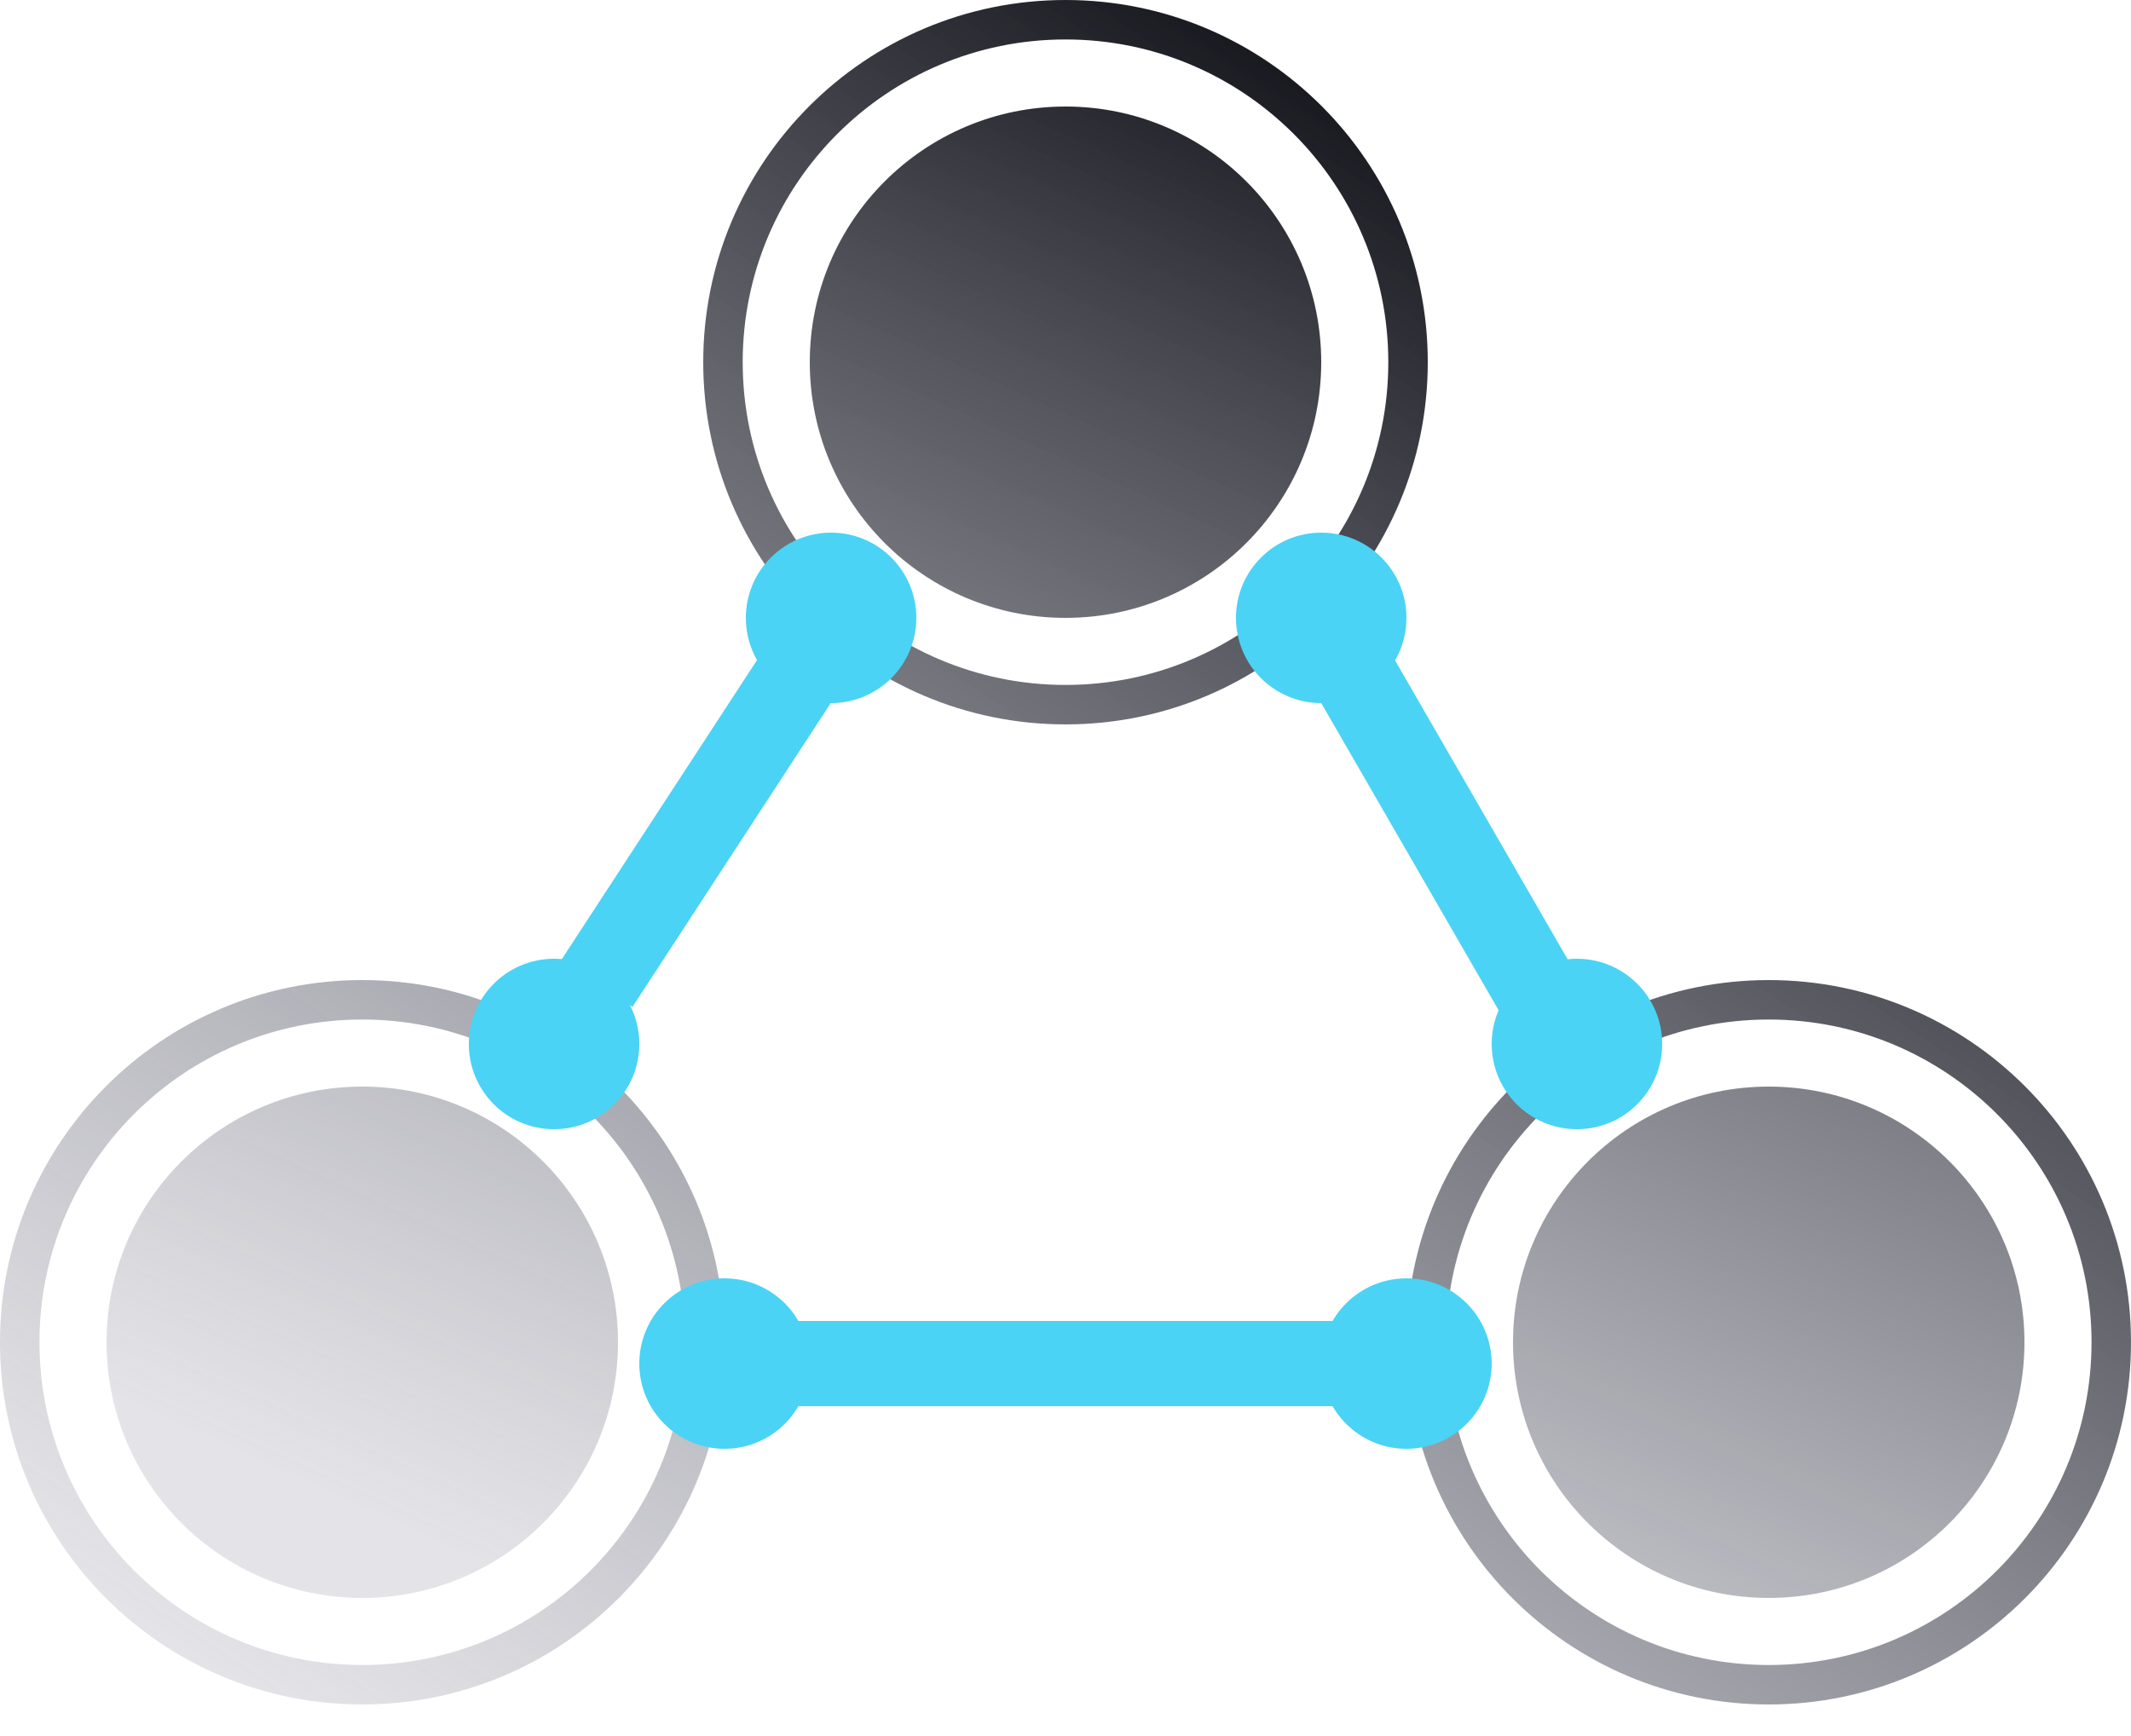<svg width="54" height="44" viewBox="0 0 54 44" fill="none" xmlns="http://www.w3.org/2000/svg">
<path fill-rule="evenodd" clip-rule="evenodd" d="M33.48 9.18C33.48 12.759 30.579 15.66 27 15.66C23.422 15.66 20.52 12.759 20.52 9.18C20.52 5.601 23.422 2.7 27 2.7C30.579 2.7 33.48 5.601 33.48 9.18ZM15.66 34.02C15.66 37.599 12.759 40.5 9.18 40.5C5.601 40.5 2.7 37.599 2.7 34.02C2.7 30.441 5.601 27.54 9.18 27.54C12.759 27.54 15.66 30.441 15.66 34.02ZM44.82 40.5C48.399 40.5 51.3 37.599 51.3 34.02C51.3 30.441 48.399 27.54 44.82 27.54C41.241 27.54 38.34 30.441 38.34 34.02C38.34 37.599 41.241 40.5 44.82 40.5Z" fill="url(#paint0_linear)"/>
<path fill-rule="evenodd" clip-rule="evenodd" d="M14.218 24.338L19.235 16.651L21.044 17.831L16.027 25.519L14.218 24.338ZM38.071 25.77L33.481 17.82L35.352 16.74L39.941 24.69L38.071 25.77ZM19.981 35.64L34.561 35.64V33.48L19.981 33.48V35.64Z" fill="#4AD3F4"/>
<path fill-rule="evenodd" clip-rule="evenodd" d="M27 17.36C31.518 17.36 35.18 13.698 35.18 9.18C35.18 4.662 31.518 1 27 1C22.483 1 18.82 4.662 18.82 9.18C18.82 13.698 22.483 17.36 27 17.36ZM27 18.36C32.07 18.36 36.18 14.25 36.18 9.18C36.18 4.11 32.07 0 27 0C21.93 0 17.82 4.11 17.82 9.18C17.82 14.25 21.93 18.36 27 18.36ZM9.18 42.2C13.698 42.2 17.36 38.538 17.36 34.02C17.36 29.502 13.698 25.84 9.18 25.84C4.662 25.84 1 29.502 1 34.02C1 38.538 4.662 42.2 9.18 42.2ZM9.18 43.2C14.25 43.2 18.36 39.09 18.36 34.02C18.36 28.95 14.25 24.84 9.18 24.84C4.11 24.84 0 28.95 0 34.02C0 39.09 4.11 43.2 9.18 43.2ZM53 34.02C53 38.538 49.337 42.2 44.82 42.2C40.302 42.2 36.64 38.538 36.64 34.02C36.64 29.502 40.302 25.84 44.82 25.84C49.337 25.84 53 29.502 53 34.02ZM54 34.02C54 39.09 49.89 43.2 44.82 43.2C39.75 43.2 35.64 39.09 35.64 34.02C35.64 28.95 39.75 24.84 44.82 24.84C49.89 24.84 54 28.95 54 34.02Z" fill="url(#paint1_linear)"/>
<circle cx="14.04" cy="26.46" r="2.16" fill="#4AD3F4"/>
<circle cx="39.96" cy="26.46" r="2.16" fill="#4AD3F4"/>
<circle cx="35.639" cy="34.56" r="2.16" fill="#4AD3F4"/>
<circle cx="18.36" cy="34.56" r="2.16" fill="#4AD3F4"/>
<circle cx="21.06" cy="15.66" r="2.16" fill="#4AD3F4"/>
<circle cx="33.48" cy="15.66" r="2.16" fill="#4AD3F4"/>
<defs>
<linearGradient id="paint0_linear" x1="3.779" y1="35.95" x2="22.069" y2="-4.342" gradientUnits="userSpaceOnUse">
<stop stop-color="#717186" stop-opacity="0.19"/>
<stop offset="1" stop-color="#101017"/>
</linearGradient>
<linearGradient id="paint1_linear" x1="3.85121e-07" y1="38.88" x2="27.836" y2="-3.201" gradientUnits="userSpaceOnUse">
<stop stop-color="#717186" stop-opacity="0.19"/>
<stop offset="1" stop-color="#101017"/>
</linearGradient>
</defs>
</svg>
